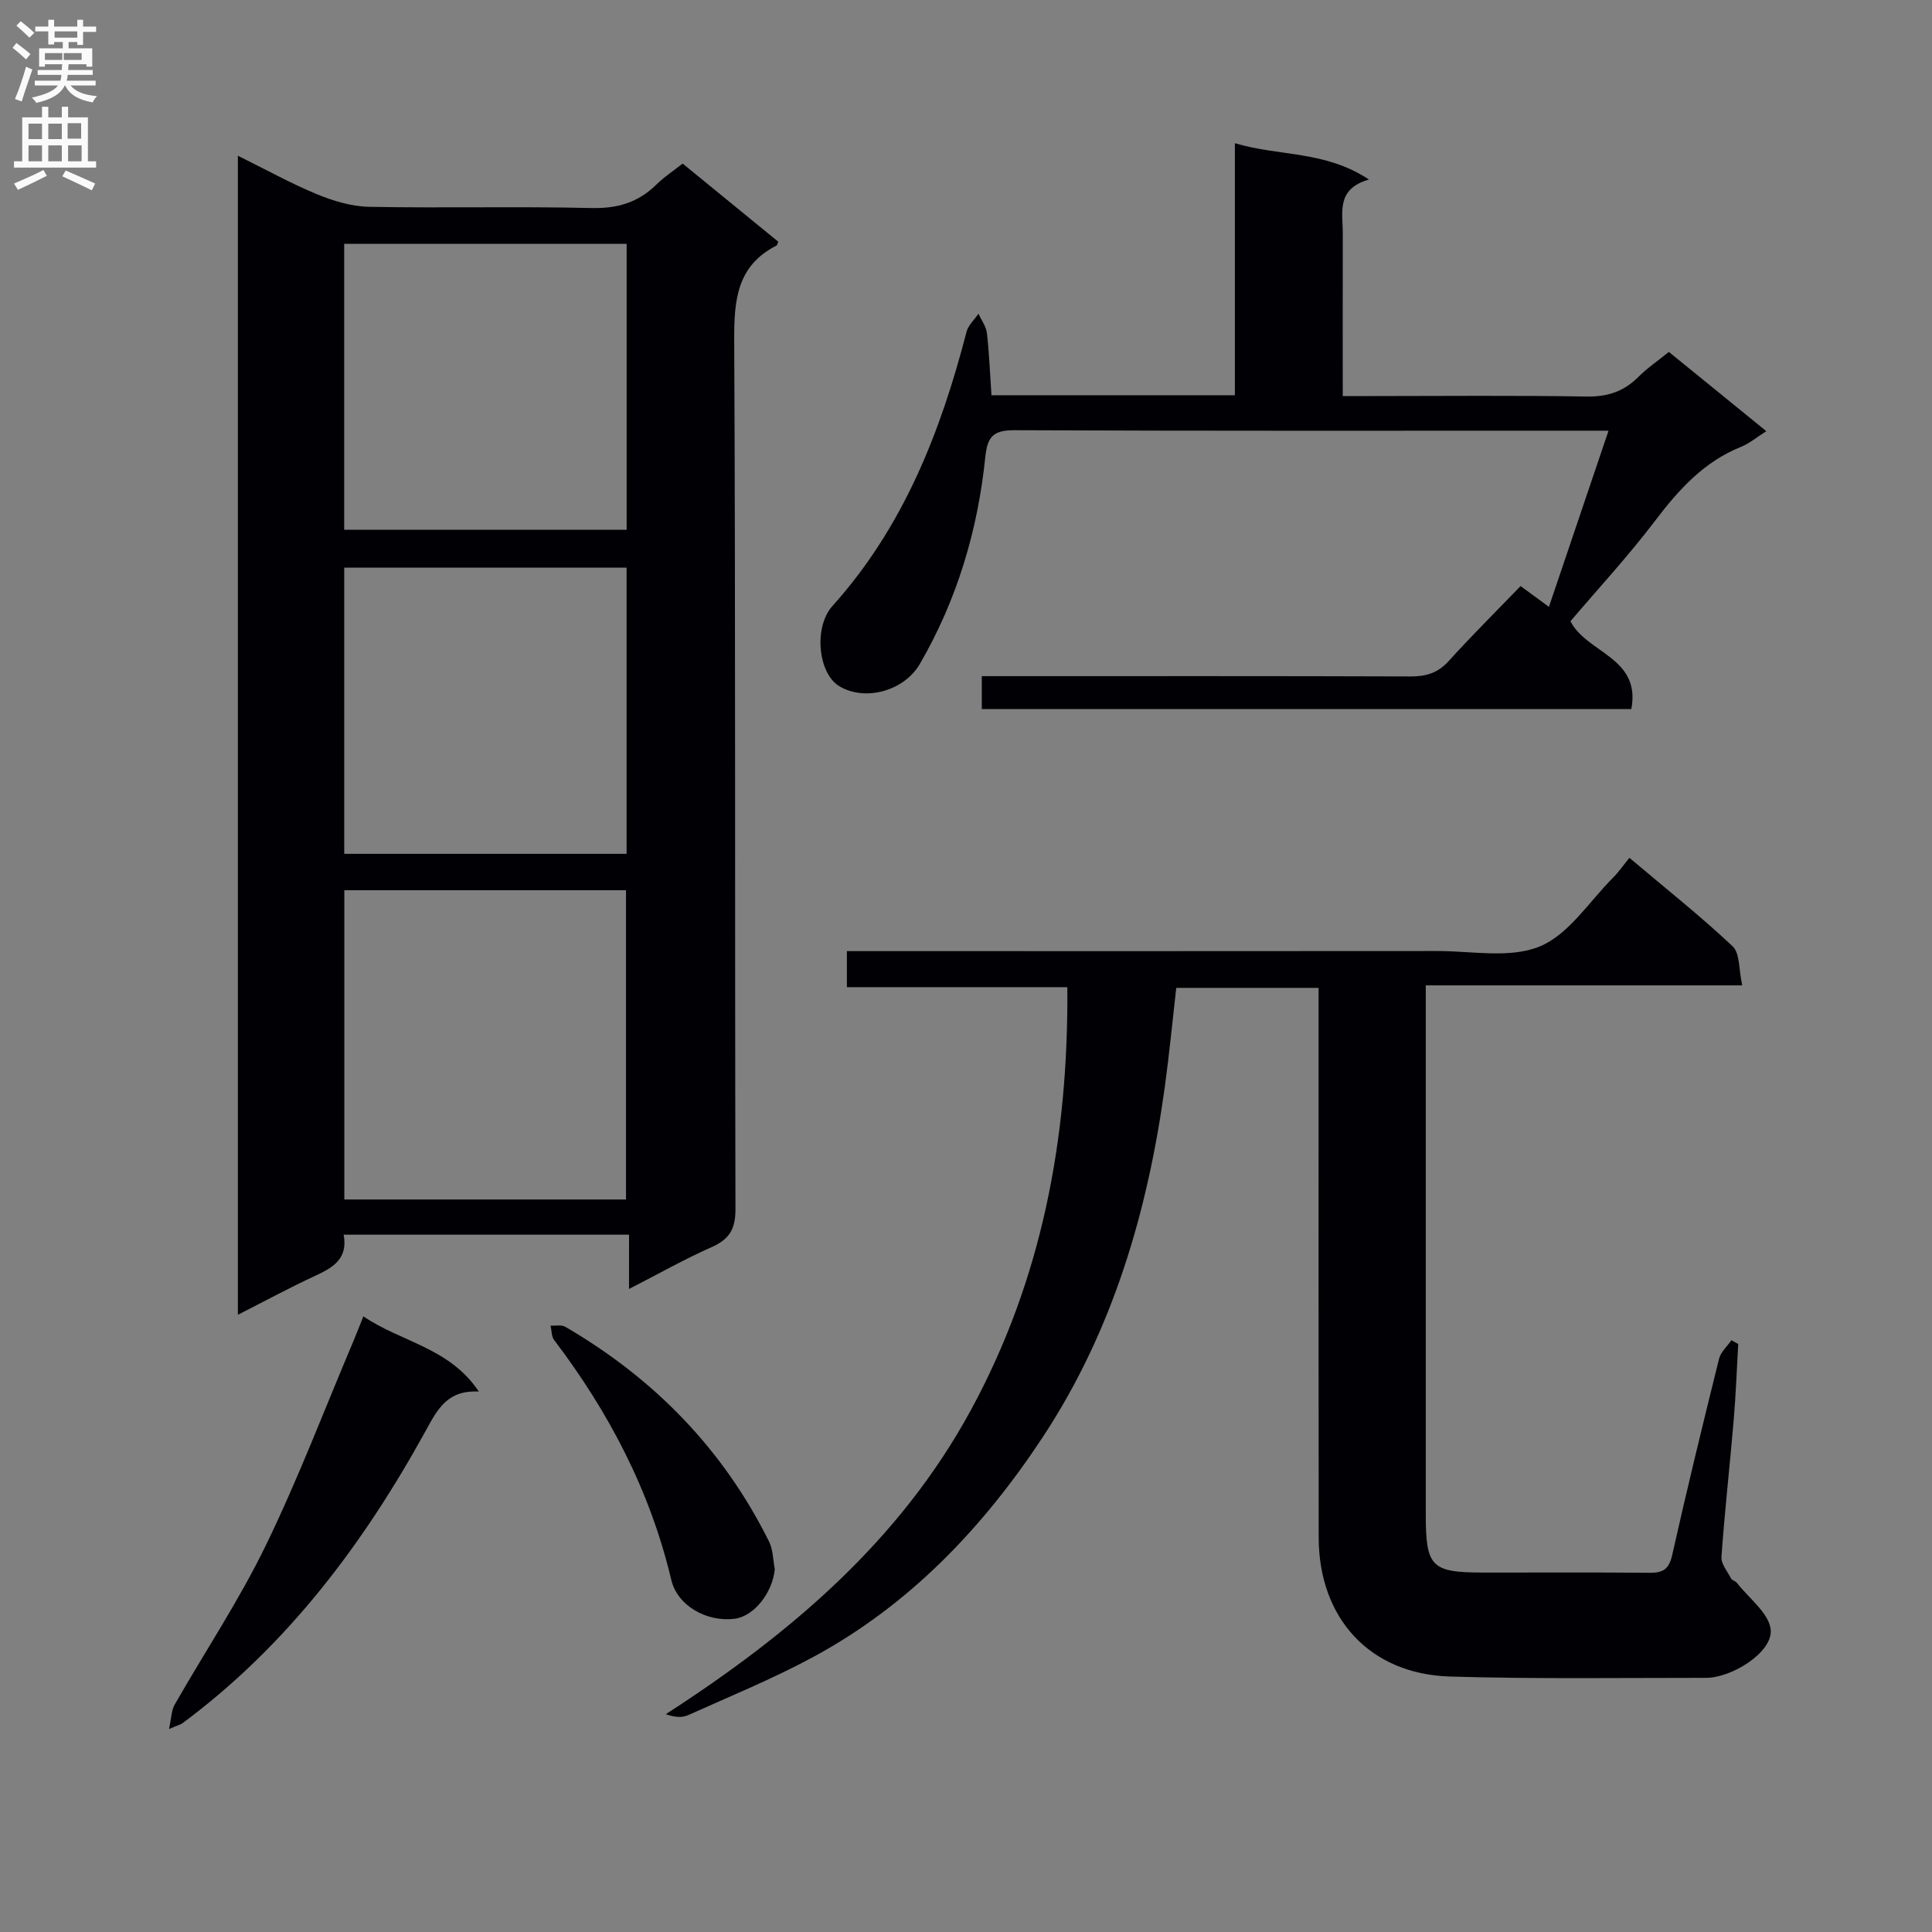<svg enable-background="new 0 0 400 400" viewBox="0 0 400 400" xmlns="http://www.w3.org/2000/svg"><rect x="0" y="0" width="400" height="400" fill="#808080" stroke="none"/><g fill="#010105"><path d="m130.24 255.63c-20.18 0-39.46 0-59.09 0 .93 4.96-2.17 6.79-5.84 8.49-5.26 2.43-10.35 5.19-16.06 8.09 0-80.11 0-159.73 0-239.97 5.65 2.79 10.86 5.69 16.34 7.96 3.42 1.41 7.22 2.56 10.87 2.62 15.33.29 30.67-.11 45.99.25 5.37.13 9.66-1.13 13.44-4.85 1.63-1.61 3.59-2.89 5.45-4.35 6.78 5.54 13.33 10.89 19.79 16.17-.22.51-.24.73-.35.79-8.2 4.17-8.81 11.25-8.77 19.56.29 59.99.11 119.98.26 179.97.01 4.12-1.27 6.22-4.93 7.84-5.6 2.48-10.95 5.52-17.11 8.67.01-4 .01-7.36.01-11.24zm-.63-7.29c0-21.64 0-42.83 0-64.03-19.62 0-38.85 0-58.32 0v64.03zm.13-138.66c0-19.87 0-39.41 0-59.19-19.61 0-38.96 0-58.48 0v59.19zm-.01 67.1c0-19.96 0-39.52 0-59.26-19.64 0-39 0-58.46 0v59.26z"/><path d="m359.88 278.26c-.3 5.26-.49 10.53-.94 15.78-.8 9.43-1.86 18.84-2.53 28.29-.1 1.45 1.23 3.02 2 4.49.21.39.89.51 1.18.88 2.51 3.23 6.75 6.36 7.02 9.78.36 4.62-8.04 9.91-13.4 9.9-17.66-.01-35.33.26-52.98-.27-16.63-.5-27.19-12.04-27.21-28.81-.05-35.99-.02-71.98-.02-107.97 0-1.82 0-3.63 0-5.8-9.88 0-19.45 0-29.47 0-.78 6.83-1.44 13.72-2.38 20.57-3.55 25.77-10.75 50.36-25.16 72.29-12.4 18.85-27.7 34.95-47.8 45.77-8.32 4.48-17.11 8.07-25.74 11.95-1.23.55-2.75.46-4.6-.21 25.73-16.6 48.44-35.85 63.19-63.01 14.72-27.1 20.19-56.34 19.94-87.51-15.23 0-30.28 0-45.64 0 0-2.67 0-4.74 0-7.46h5.8c38.82 0 77.65.02 116.47-.02 7.13-.01 15.03 1.59 21.18-.95 5.99-2.47 10.21-9.26 15.15-14.21 1.17-1.17 2.12-2.56 3.41-4.14 7.55 6.38 14.73 12.07 21.37 18.32 1.53 1.44 1.26 4.81 1.99 8.09-22.16 0-43.52 0-65.52 0v6c0 34.49-.01 68.98 0 103.48 0 10.93 1.13 12.07 11.84 12.09 11.5.02 23-.07 34.49.05 2.79.03 4.03-.74 4.69-3.68 3.05-13.6 6.35-27.14 9.71-40.66.35-1.39 1.68-2.54 2.55-3.81.46.27.93.53 1.41.78z"/><path d="m205.27 81.83h50.4c0-17.21 0-34.29 0-52.18 9.23 2.76 18.66 1.49 27.76 7.52-6.85 1.96-5.41 6.83-5.42 11.14-.03 10.99-.01 21.97-.01 33.69h5.49c15 0 29.99-.16 44.99.1 4.32.07 7.69-1.03 10.7-4.04 1.87-1.87 4.1-3.38 6.34-5.2 6.65 5.4 13.2 10.73 20.18 16.41-1.98 1.25-3.49 2.54-5.23 3.24-7.69 3.09-12.89 8.84-17.78 15.29-5.5 7.25-11.71 13.96-17.54 20.82 3.35 6.61 14.64 7.46 12.6 18.18-44.68 0-89.41 0-134.48 0 0-2.05 0-4.12 0-6.81h5.29c27.83 0 55.65-.04 83.48.06 3.22.01 5.65-.71 7.88-3.17 4.79-5.29 9.87-10.33 14.9-15.54 2.17 1.59 3.75 2.74 5.87 4.3 4.11-12.16 8.1-23.95 12.34-36.47-2.32 0-3.93 0-5.53 0-39.16 0-78.31.07-117.47-.1-4.36-.02-5.6 1.34-6.03 5.51-1.55 15.19-5.85 29.6-13.56 42.89-3.27 5.62-11.41 7.84-16.75 4.55-4.27-2.63-5.31-12.13-1.32-16.58 14.65-16.31 22.36-35.93 27.74-56.74.35-1.37 1.63-2.5 2.47-3.75.61 1.34 1.59 2.63 1.75 4.01.47 4.11.63 8.25.94 12.87z"/><path d="m75.23 272.53c7.81 5.35 17.8 6.43 23.91 15.58-6.61-.36-8.61 3.78-11.02 8.15-12.87 23.38-28.65 44.41-50.32 60.5-.38.29-.9.4-2.81 1.21.51-2.32.5-3.87 1.17-5.04 6.27-10.97 13.31-21.54 18.82-32.86 6.73-13.84 12.21-28.29 18.22-42.48.64-1.49 1.21-3.01 2.03-5.06z"/><path d="m160.41 324.89c-.47 4.91-4.33 9.8-8.39 10.27-5.81.67-11.77-2.74-13.04-8.07-4.36-18.4-12.9-34.69-24.25-49.65-.57-.75-.51-1.97-.74-2.98 1.02.06 2.24-.23 3.03.23 18.4 10.71 32.71 25.35 42.21 44.49.84 1.68.81 3.8 1.18 5.71z"/></g><path d="m2.6 9.9.8-1c.9.7 1.9 1.4 2.9 2.3l-.9 1.1c-1.1-1-2-1.8-2.8-2.4zm.5 10.6c.9-2.1 1.6-4.3 2.3-6.7.4.2.8.4 1.3.6-.7 2.1-1.5 4.3-2.2 6.6zm.3-15.2.9-.9c1 .8 2 1.6 2.8 2.4l-1 1c-.9-.9-1.8-1.7-2.7-2.5zm12.6-1.2h1.2v1.4h2.7v1.1h-2.7v2.7h-1.2v-.6h-1.8v1.3h4.9v3.8h-1.2v-.5h-3.7c0 .4-.1.9-.1 1.2h5.1v1h-5.2c0 .5-.1.9-.2 1.2h6v1h-5.2c1.1 1.3 2.9 2 5.5 2.2-.4.4-.7.8-.9 1.3-2.9-.5-4.8-1.6-5.7-3.5h-.1c-.8 1.7-2.7 2.9-5.9 3.6-.2-.4-.6-.8-.9-1.1 2.8-.6 4.6-1.4 5.4-2.5h-4.8v-1h5.3c.1-.3.2-.7.2-1.2h-4.9v-1h5c0-.4 0-.8.1-1.2h-3.6v.5h-1.2v-3.8h4.9v-1.3h-1.8v.5h-1.2v-2.7h-2.7v-1h2.7v-1.4h1.2v1.4h4.8zm-6.7 8.3h3.6c0-.4 0-.9 0-1.4h-3.6zm1.9-4.6h4.8v-1.3h-4.7v1.3zm6.7 3.2h-4.7v1.4h3.7v-1.4z" fill="#fbfafa"/><path d="m8.7 22.1h1.3v2.2h2.8v-2.2h1.3v2.2h4.1v9.1h1.7v1.3h-17v-1.3h1.7v-9.1h4.1zm.3 13.1.7 1.2c-1.8.9-3.8 1.9-6 2.9-.2-.4-.5-.8-.8-1.3 2.3-1 4.4-1.9 6.1-2.8zm-3.1-6.4h2.8v-3.2h-2.8zm0 4.6h2.8v-3.3h-2.8zm4.1-4.6h2.8v-3.2h-2.8zm0 4.6h2.8v-3.3h-2.8zm3.6 1.9c2.1.9 4.1 1.8 6.1 2.7l-.7 1.4c-2.2-1.1-4.2-2-6.1-2.9zm3.2-9.8h-2.8v3.2h2.8v-3.1zm-2.7 7.9h2.8v-3.3h-2.8z" fill="#fbfafa"/></svg>